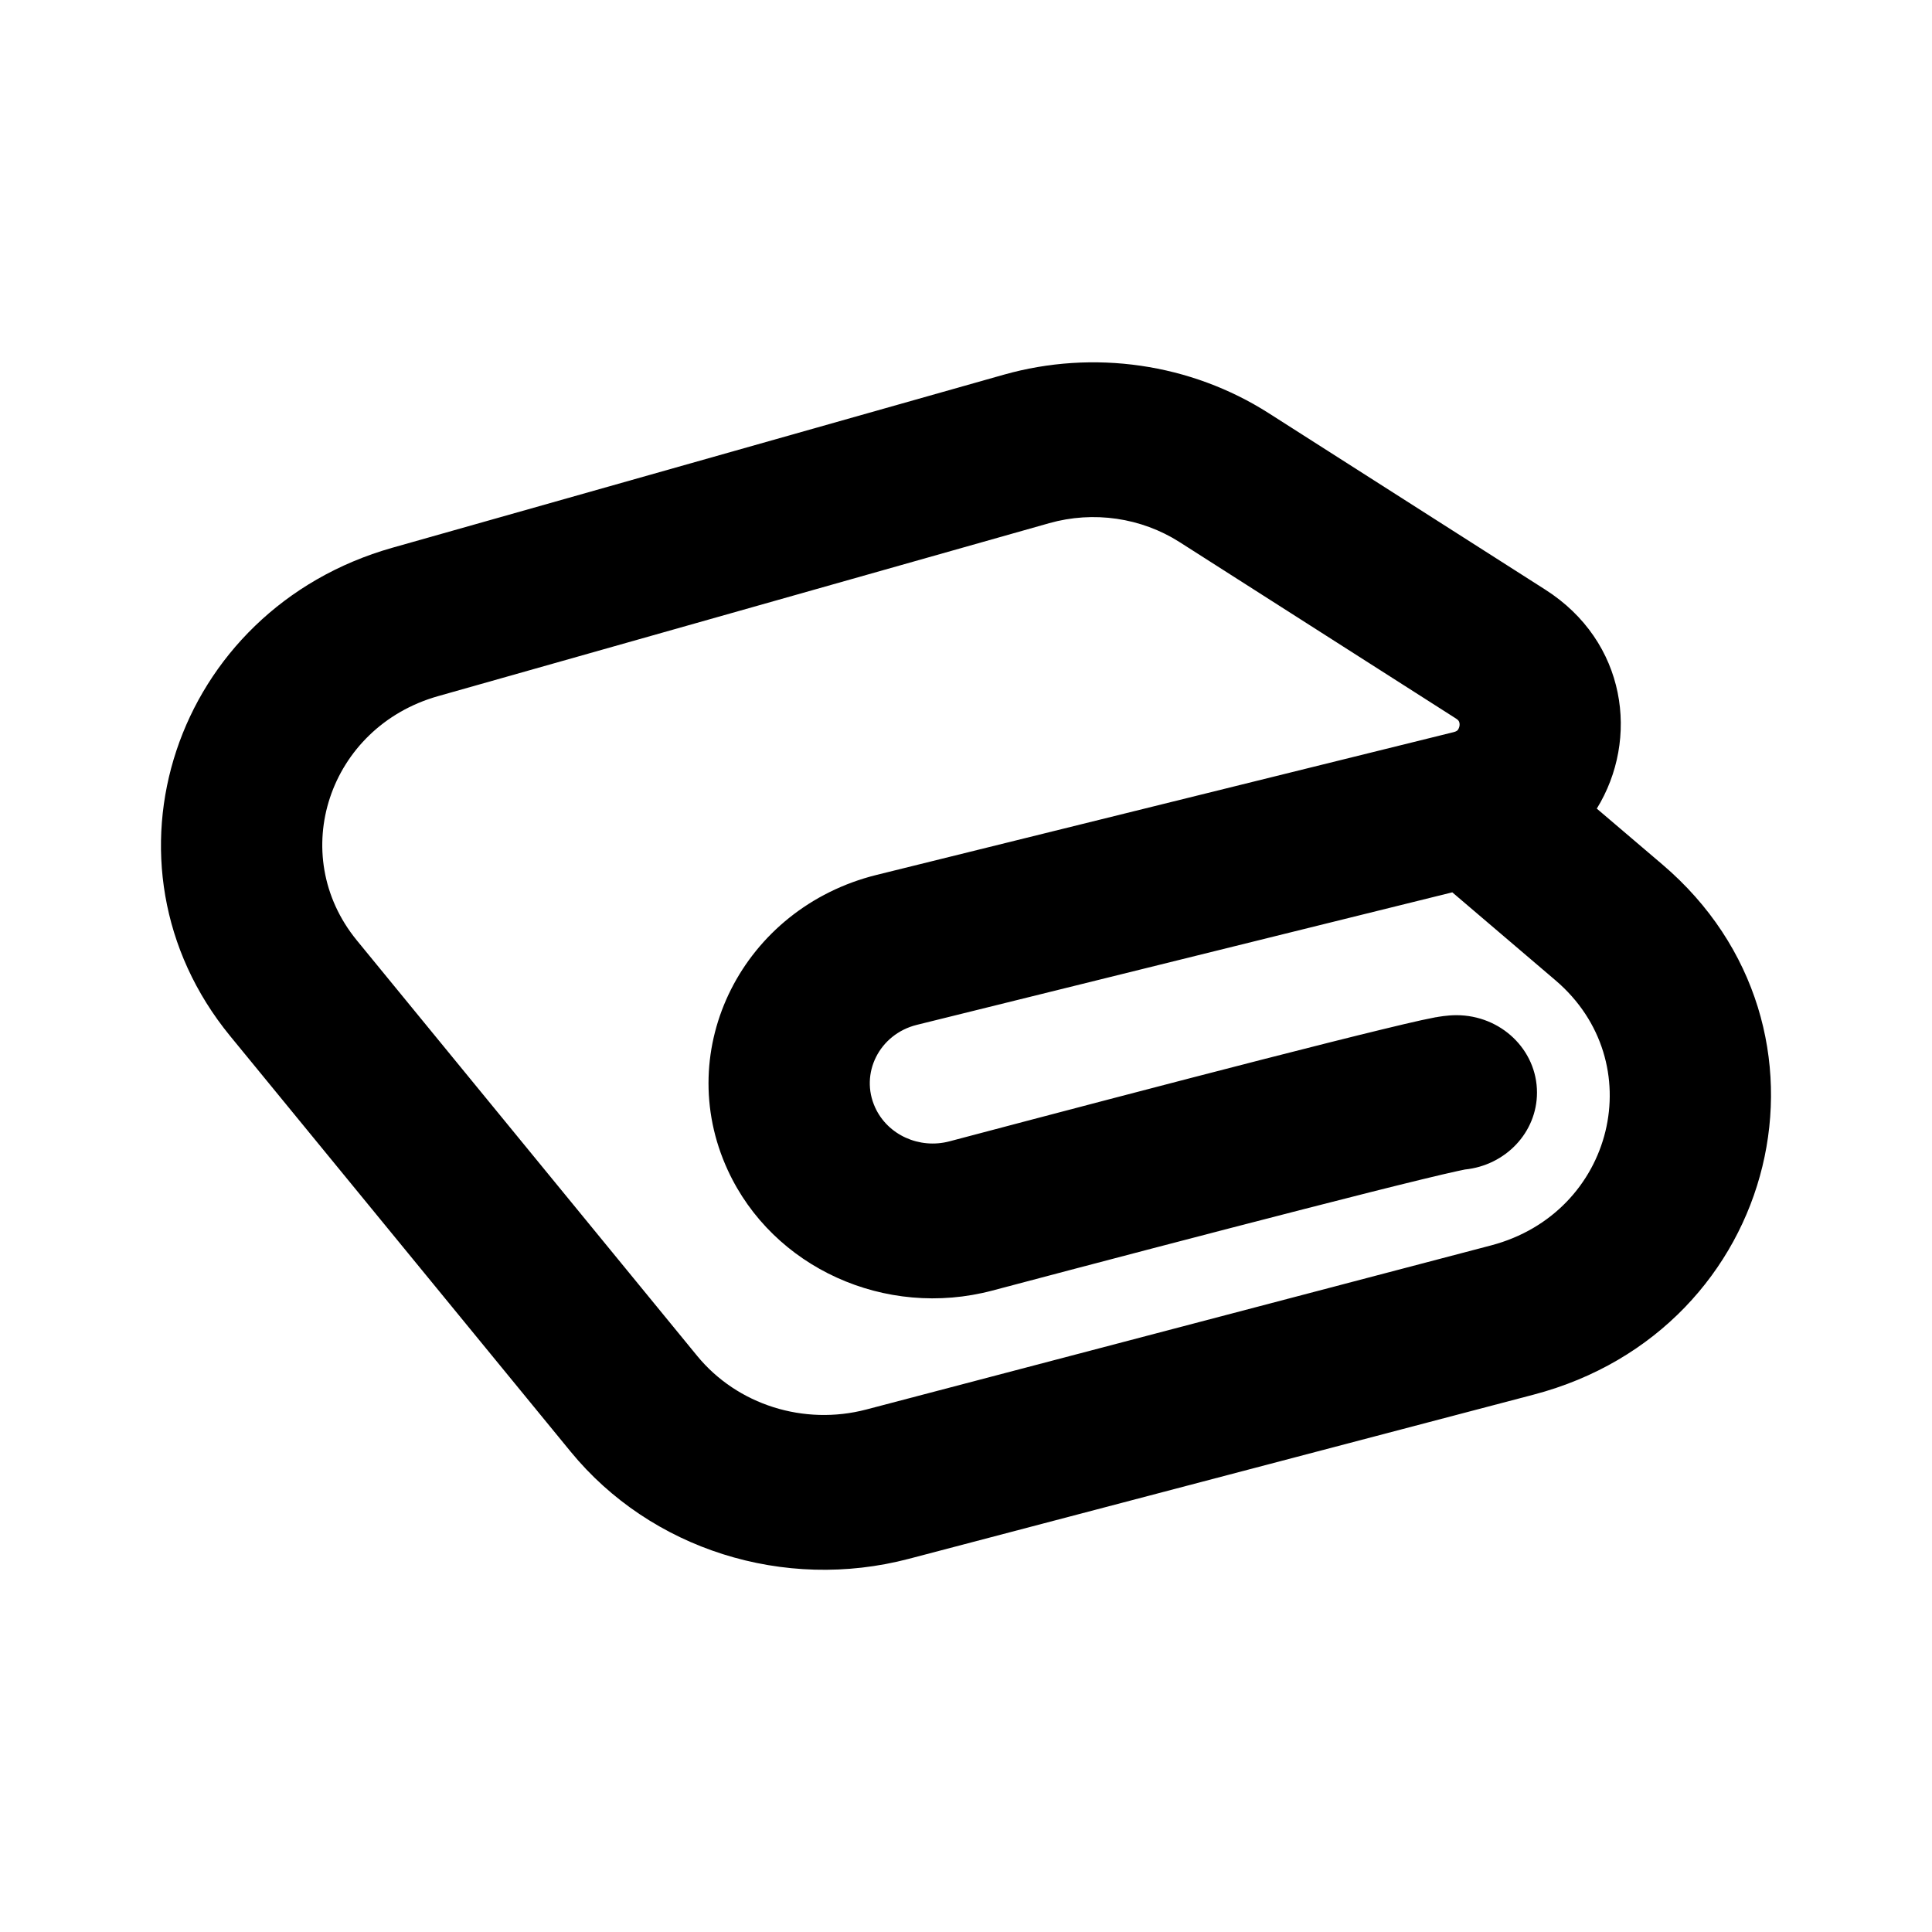 <svg width="24" height="24" viewBox="0 0 24 24" fill="none" xmlns="http://www.w3.org/2000/svg">
<path fill-rule="evenodd" clip-rule="evenodd" d="M20.652 10.74C23.03 12.767 22.117 16.52 19.05 17.325L11.291 19.364C9.739 19.772 8.083 19.247 7.088 18.032L2.859 12.87C1.108 10.733 2.158 7.573 4.875 6.804L12.468 4.655C13.585 4.339 14.791 4.514 15.761 5.133L19.195 7.324C20.208 7.97 20.368 9.182 19.836 10.045L20.652 10.74ZM18.057 9.095C18.09 9.087 18.101 9.076 18.107 9.071C18.115 9.061 18.125 9.044 18.13 9.02C18.134 8.996 18.13 8.976 18.125 8.965C18.122 8.957 18.115 8.944 18.087 8.926L14.653 6.734C14.176 6.43 13.583 6.344 13.034 6.499L5.441 8.648C4.082 9.033 3.558 10.613 4.433 11.682L8.661 16.844C9.159 17.451 9.987 17.713 10.763 17.509L18.522 15.471C20.055 15.068 20.512 13.192 19.323 12.178L18.041 11.085L11.39 12.731C10.924 12.846 10.677 13.336 10.872 13.759C11.028 14.099 11.421 14.277 11.795 14.178C13.053 13.845 14.515 13.461 15.688 13.16C16.274 13.01 16.792 12.879 17.177 12.786C17.368 12.739 17.533 12.701 17.658 12.673C17.72 12.66 17.78 12.647 17.833 12.637C17.834 12.637 17.835 12.637 17.837 12.637C17.864 12.632 17.976 12.611 18.092 12.611C18.645 12.611 19.093 13.041 19.093 13.572C19.093 14.069 18.701 14.477 18.198 14.528C18.178 14.532 18.148 14.538 18.103 14.548C18 14.57 17.854 14.605 17.667 14.65C17.296 14.74 16.789 14.868 16.205 15.018C15.04 15.317 13.583 15.699 12.327 16.032C10.998 16.384 9.6 15.749 9.041 14.537C8.345 13.028 9.227 11.28 10.891 10.868L18.057 9.095ZM18.227 14.523C18.226 14.523 18.221 14.524 18.212 14.526C18.222 14.524 18.227 14.523 18.227 14.523Z" fill="black"/>
</svg>

